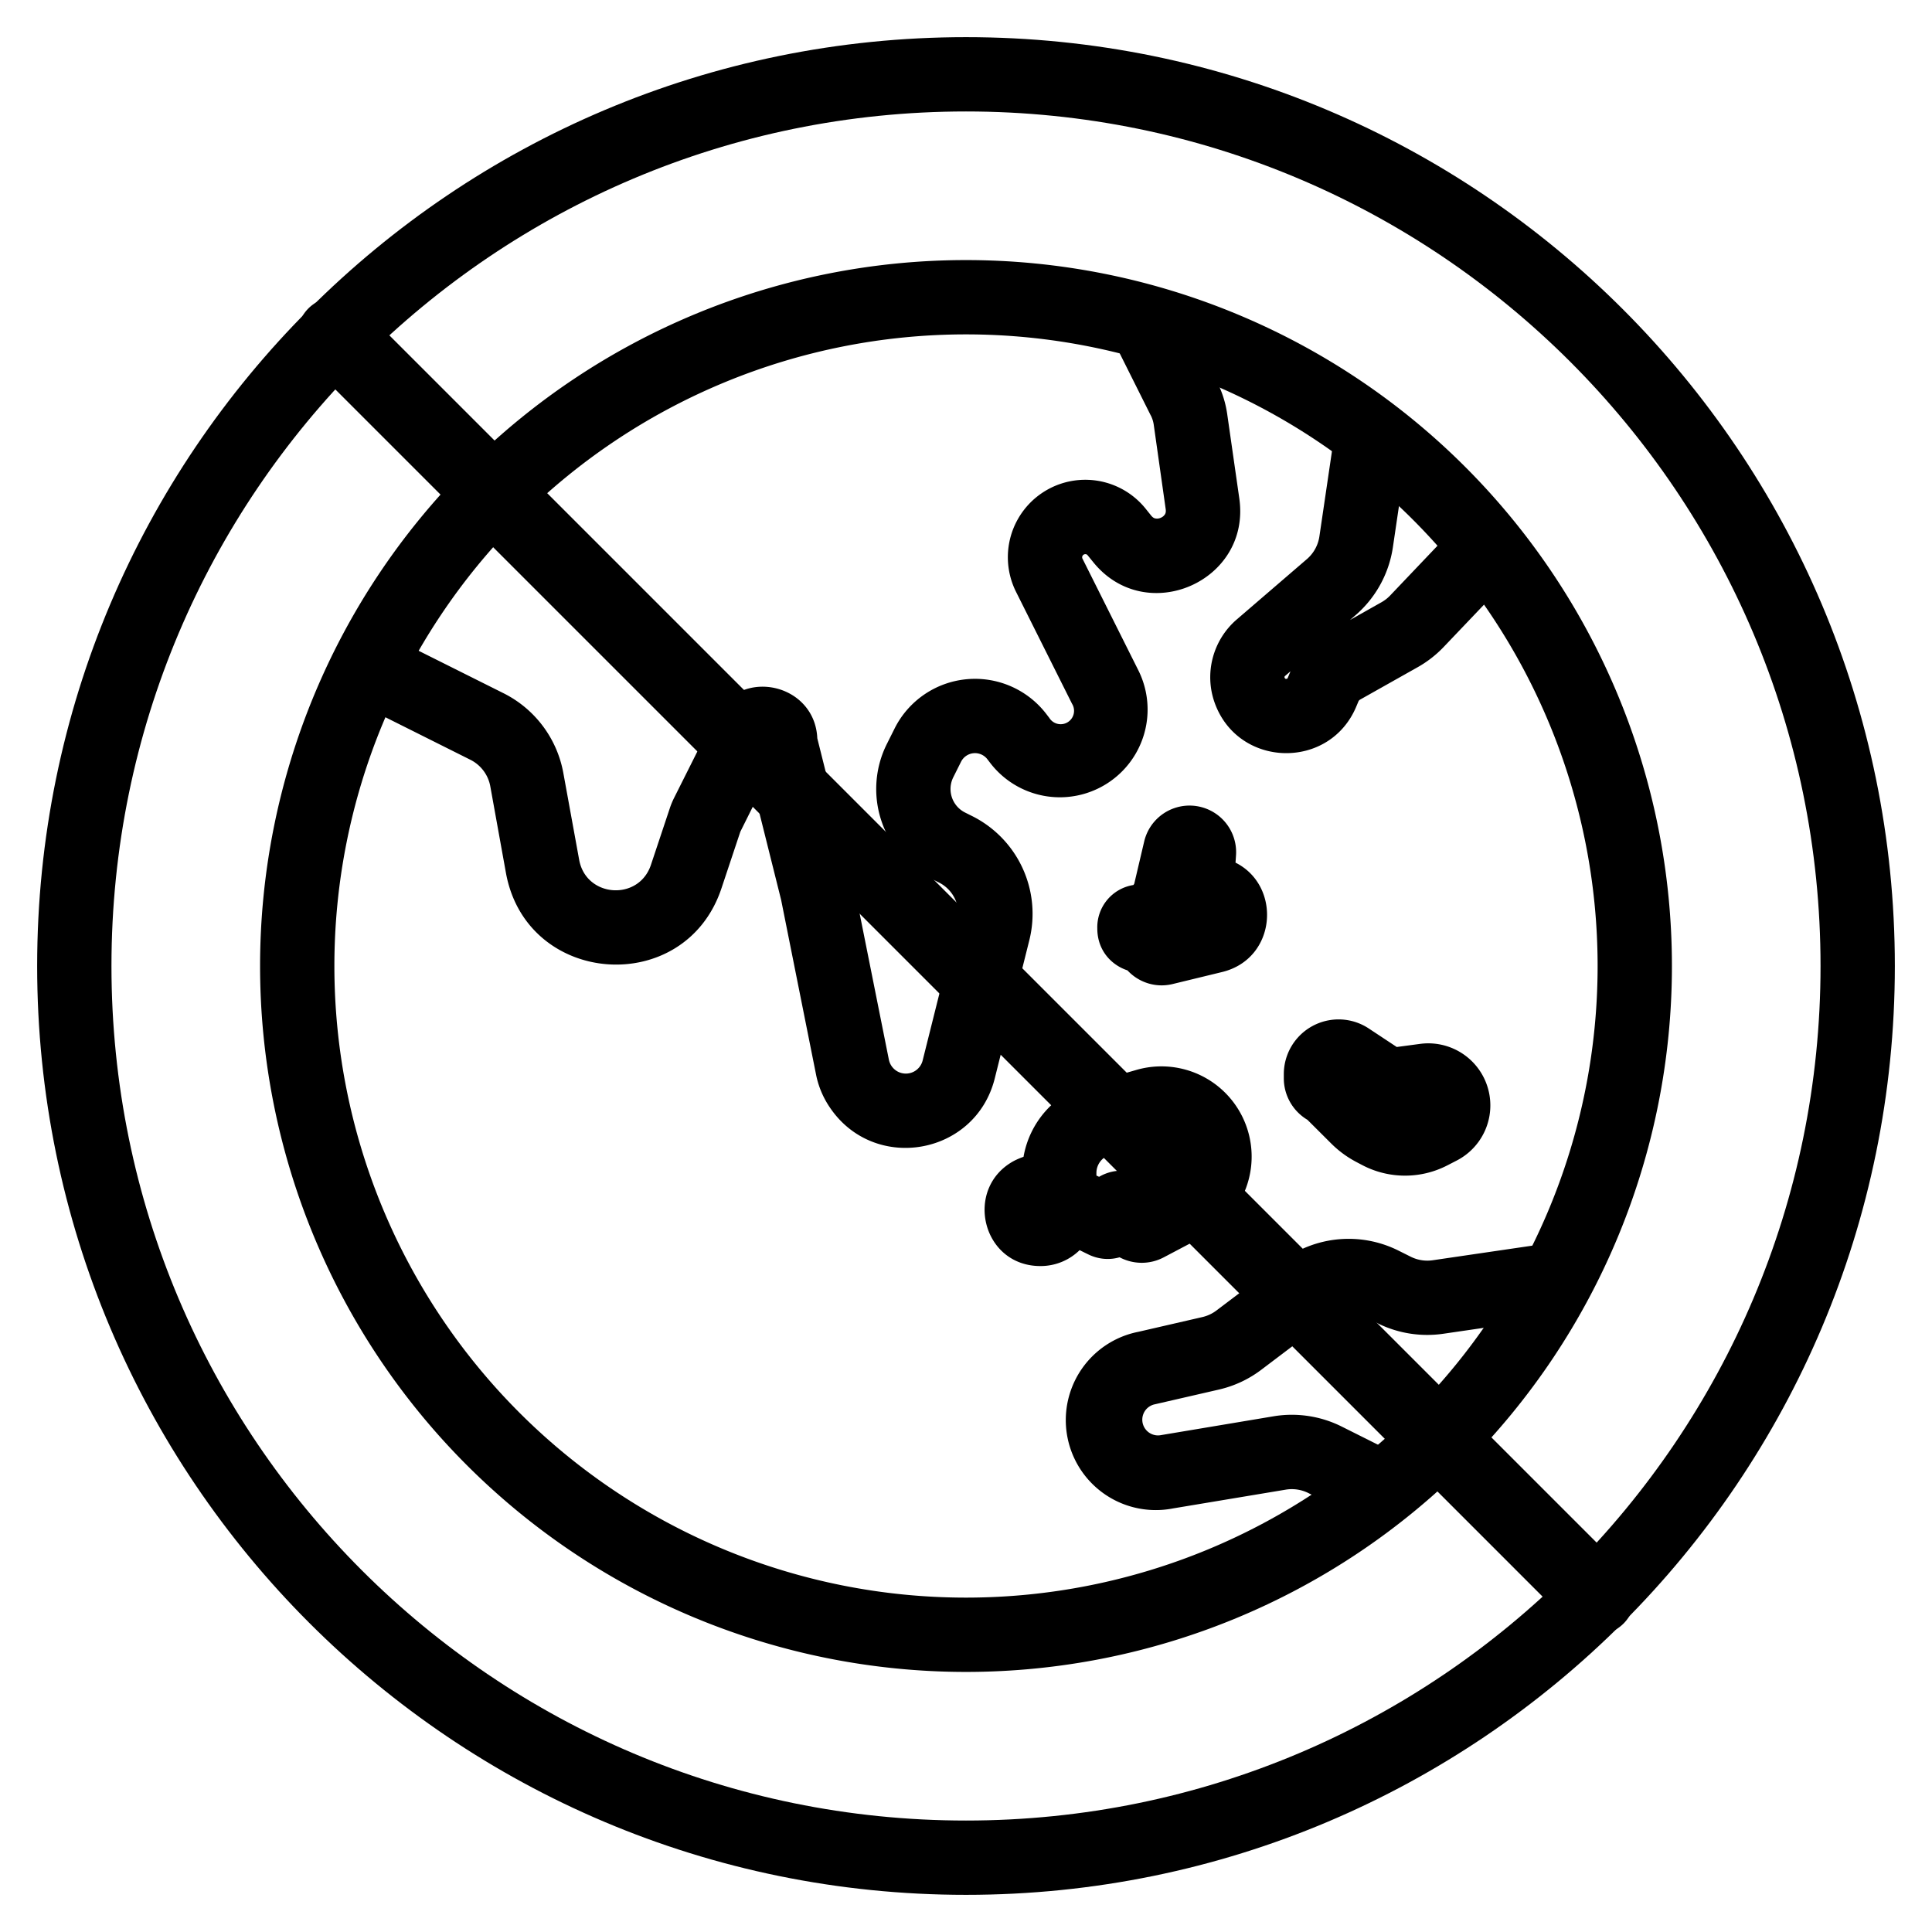 <svg xmlns="http://www.w3.org/2000/svg" width="1em" height="1em" viewBox="0 0 26 26"><g fill="currentColor"><g fill-rule="evenodd" clip-rule="evenodd"><path d="M13 4.5a8.5 8.5 0 1 0 0 17a8.5 8.5 0 0 0 0-17M3.5 13a9.5 9.5 0 1 1 19 0a9.5 9.5 0 0 1-19 0"/><path d="m15.486 5.59l-.433-.866l.894-.448l.433.866q.104.207.136.436l.162 1.13c.16 1.12-1.263 1.736-1.97.852l-.07-.086a.04.04 0 0 0-.015-.013a.04.04 0 0 0-.021-.003a.04.04 0 0 0-.02.007a.04.04 0 0 0-.014.016a.04.04 0 0 0 0 .038l.753 1.505a1.181 1.181 0 0 1-2 1.237l-.033-.043a.21.21 0 0 0-.354.032l-.105.21a.354.354 0 0 0 .159.475l.096.048a1.47 1.47 0 0 1 .768 1.671l-.465 1.859c-.26 1.039-1.629 1.276-2.223.385a1.2 1.2 0 0 1-.183-.442l-.469-2.346l-.336-1.344l-.212.425l-.001.002l-.254.762c-.491 1.473-2.621 1.321-2.9-.206l-.211-1.168a.5.5 0 0 0-.269-.357l-1.553-.777l.448-.894l1.552.776a1.5 1.5 0 0 1 .805 1.073l.213 1.168c.092.51.802.56.966.069l.254-.762q.023-.069.055-.134l.55-1.097c.338-.678 1.348-.452 1.38.29l.489 1.954l.474 2.37a.233.233 0 0 0 .455.01l.465-1.858a.47.47 0 0 0-.245-.535l-.097-.048a1.354 1.354 0 0 1-.605-1.817l.105-.21a1.21 1.21 0 0 1 2.048-.184l.033.043a.18.18 0 0 0 .306-.19l-.753-1.505a1.042 1.042 0 0 1 1.746-1.117l.069.086c.025.032.046.04.06.042a.12.12 0 0 0 .072-.009a.12.12 0 0 0 .056-.046c.008-.012.016-.033.01-.073l-.16-1.13a.4.4 0 0 0-.041-.13m1.759 11.386a1.5 1.5 0 0 1 1.575-.145l.164.082a.5.5 0 0 0 .296.048l1.398-.205a.5.5 0 1 1 .144.99l-1.398.204a1.5 1.5 0 0 1-.887-.142l-.164-.082a.5.5 0 0 0-.526.048l-.875.662a1.5 1.5 0 0 1-.568.265l-.861.198a.211.211 0 0 0 .082.415l1.513-.253a1.5 1.5 0 0 1 .918.138l.709.355l-.447.894l-.71-.354a.5.5 0 0 0-.305-.046l-1.514.252a1.211 1.211 0 0 1-.47-2.376l.86-.198a.5.5 0 0 0 .19-.088zm.05-7.879a.02.02 0 0 0-.007.025l.006.01v.001a.03.03 0 0 0 .015.004l.015-.003l.006-.011l.026-.062l.011-.026zm.872-.752l.073-.063a1.5 1.5 0 0 0 .505-.917l.241-1.634l-.989-.146l-.241 1.634a.5.5 0 0 1-.168.306l-.946.814c-.32.277-.438.723-.295 1.121c.317.88 1.552.909 1.908.043l.026-.062a.05.05 0 0 1 .021-.024l.778-.438a1.5 1.5 0 0 0 .35-.273l.668-.701l-.724-.69l-.668.702a.5.5 0 0 1-.117.09zm-2.914 3.566a.576.576 0 0 0-.486.585c0 .288.182.49.406.564c.15.162.38.239.607.184l.667-.162c.738-.18.803-1.16.18-1.472l.007-.102a.627.627 0 0 0-1.236-.183l-.134.57zm-1.479 3.658a1 1 0 0 0-.127.054c-.68.366-.437 1.416.355 1.416a.75.75 0 0 0 .527-.214l.112.055c.14.07.291.08.426.041c.179.095.4.102.592.002l.529-.279a1.214 1.214 0 0 0-.9-2.243l-.623.179c-.468.133-.81.522-.891.99m1.017.268l-.036-.017v-.035c0-.113.075-.213.184-.244l.624-.178a.215.215 0 0 1 .16.396l-.249.13a.6.6 0 0 0-.683-.052m2.486-1.382a.737.737 0 0 1 1.142-.615l.378.25l.315-.042a.835.835 0 0 1 .492 1.57l-.126.065a1.24 1.24 0 0 1-1.146-.004l-.078-.041a1.4 1.4 0 0 1-.336-.246l-.323-.322a.65.65 0 0 1-.318-.558z"/></g><path d="M4.15 4.878a.514.514 0 0 1 .728-.727l16.971 16.971a.514.514 0 0 1-.727.727z"/><path fill-rule="evenodd" d="M13 24.5c6.351 0 11.5-5.149 11.5-11.5S19.351 1.5 13 1.5S1.5 6.649 1.5 13S6.649 24.5 13 24.5m0 1c6.904 0 12.5-5.596 12.5-12.5S19.904.5 13 .5S.5 6.096.5 13S6.096 25.5 13 25.5" clip-rule="evenodd"/></g></svg>